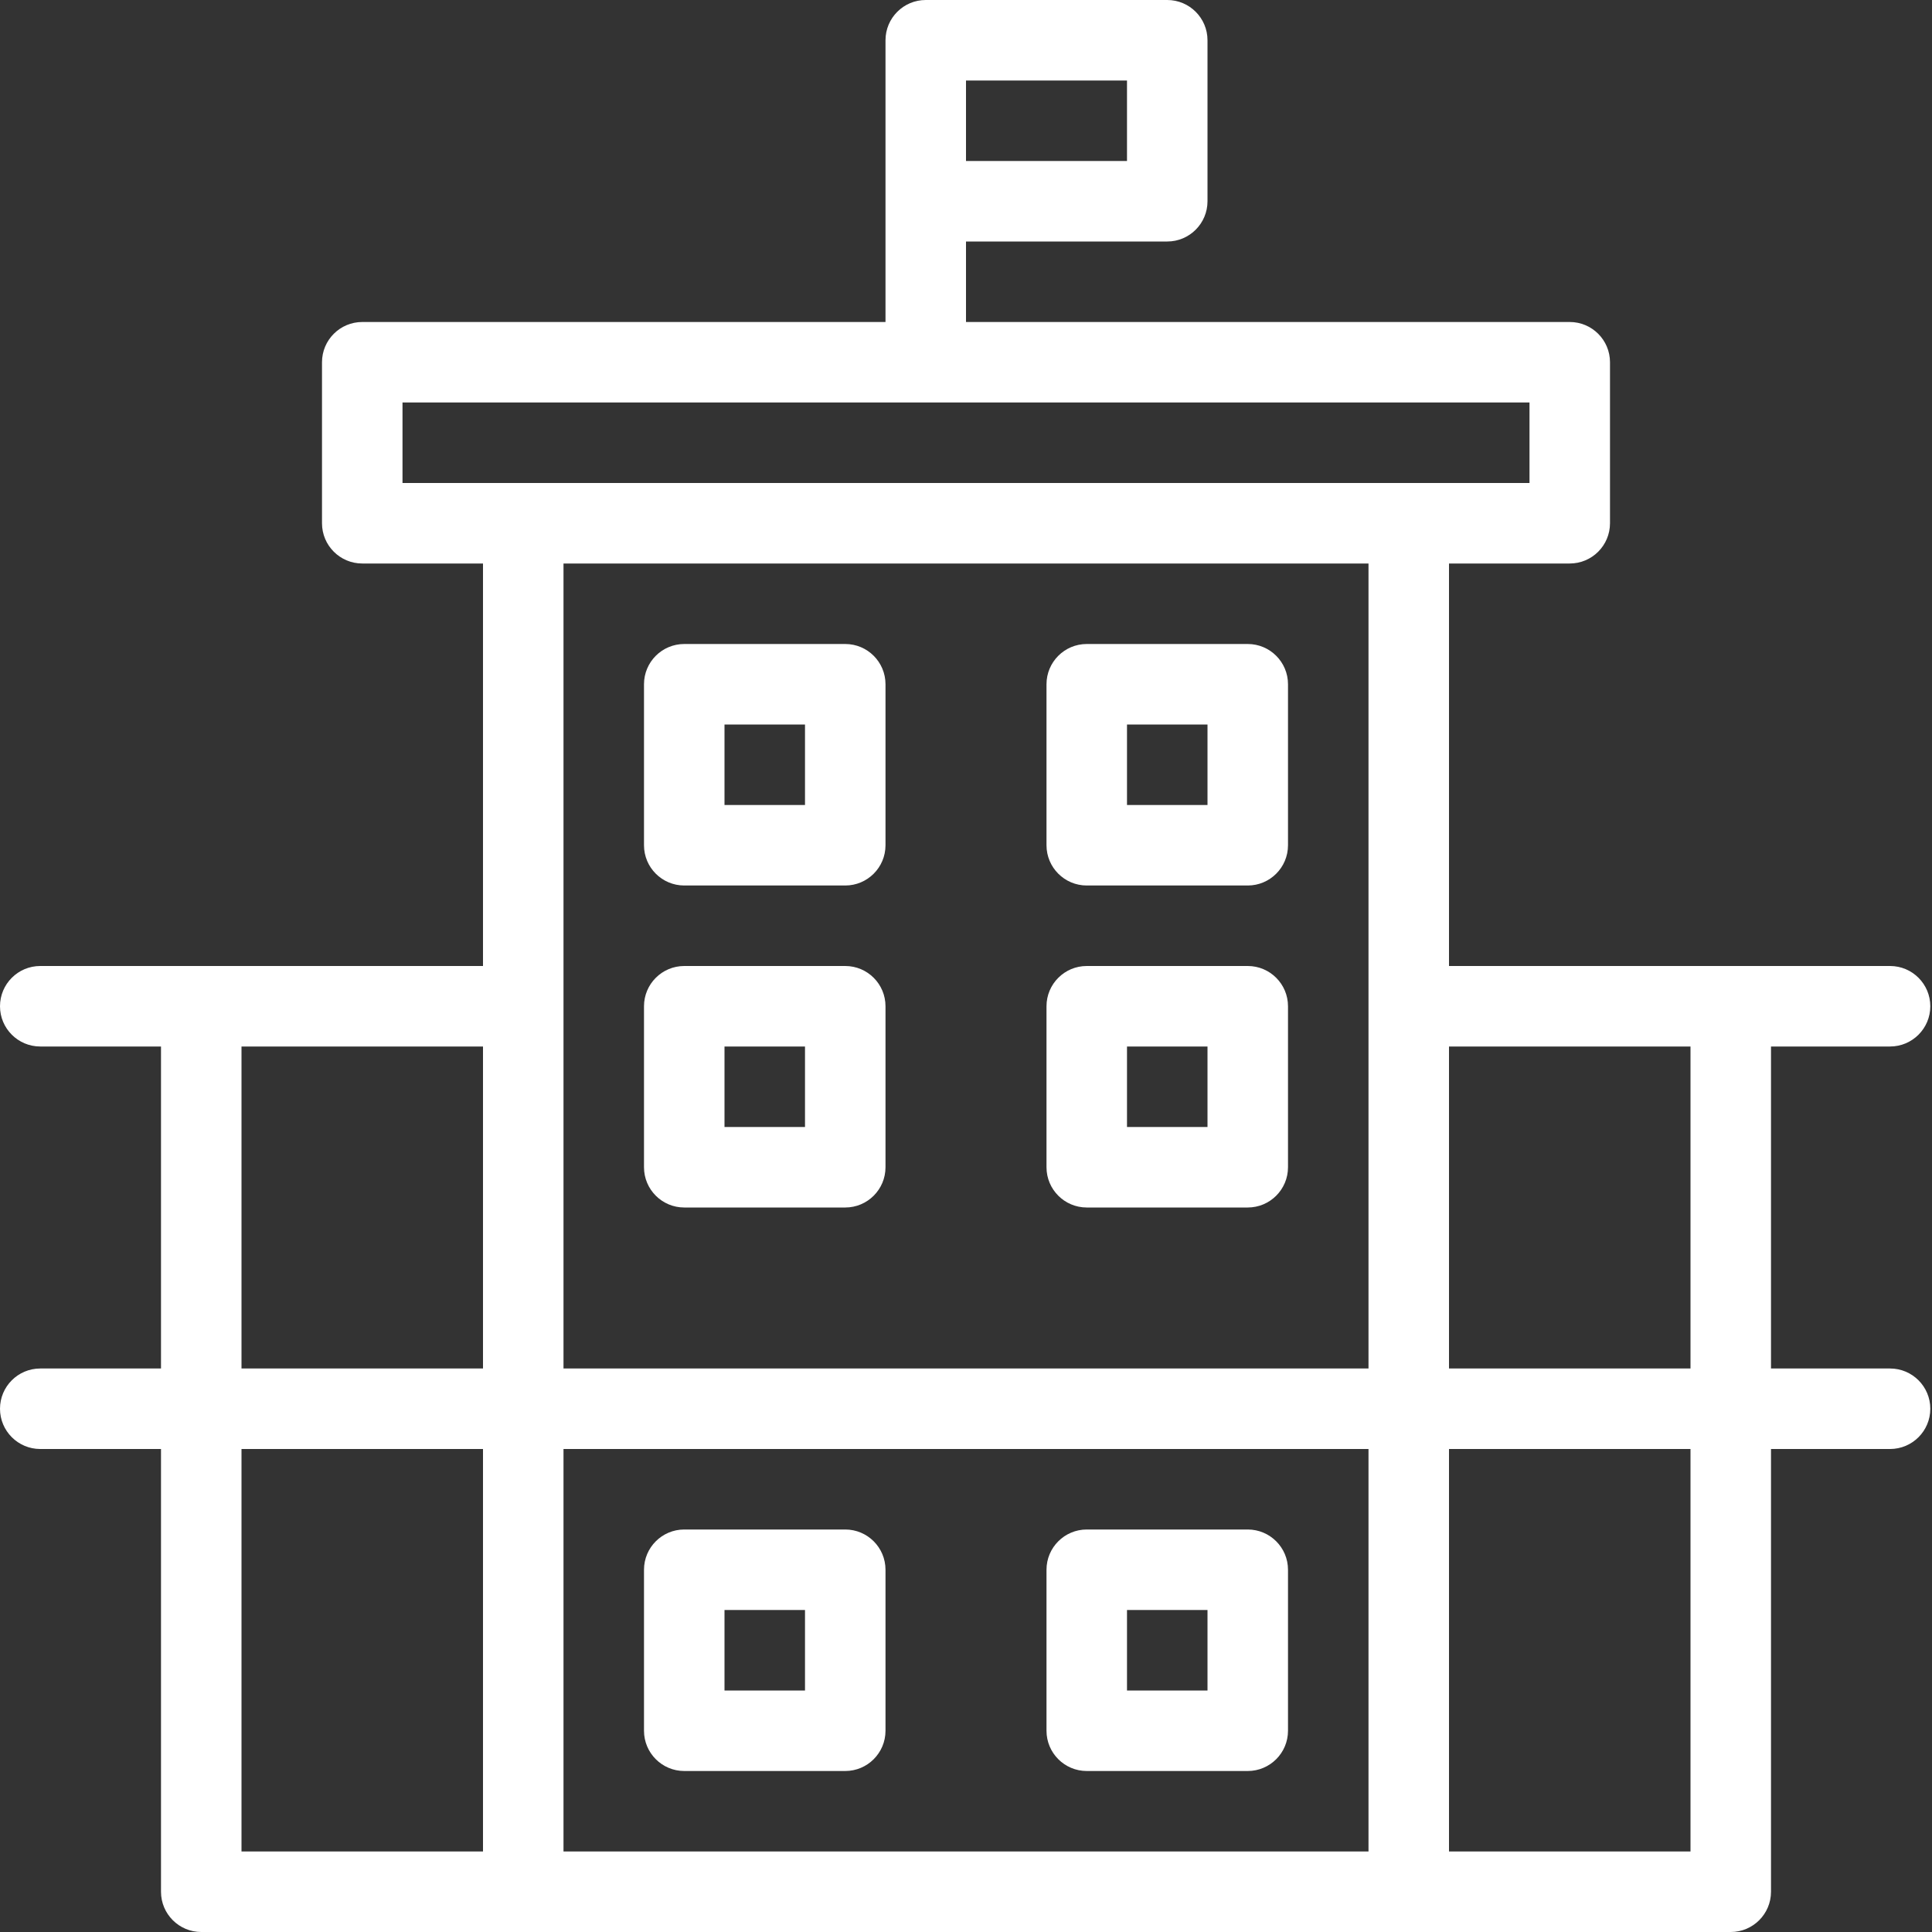 <?xml version="1.0" encoding="UTF-8" standalone="no"?>
<svg width="24px" height="24px" viewBox="0 0 24 24" version="1.1" xmlns="http://www.w3.org/2000/svg" xmlns:xlink="http://www.w3.org/1999/xlink">
    <rect x="0" y="0" width="24" height="24" fill="#333333" stroke="none"/>
    <!-- Generator: Sketch 39.1 (31720) - http://www.bohemiancoding.com/sketch -->
    <title>building 5</title>
    <desc>Created with Sketch.</desc>
    <defs></defs>
    <g id="Website-Desktop" stroke="none" stroke-width="1" fill="none" fill-rule="evenodd">
        <g id="Home" transform="translate(-970, -3948)" fill="#FFFFFF">
            <g id="Industrias" transform="translate(0, 3446)">
                <g id="Group-4" transform="translate(250, 120)">
                    <g id="industrias" transform="translate(0, 288)">
                        <g id="building-5" transform="translate(720, 94)">
                            <g id="Outline_Icons">
                                <g id="Group">
                                    <path d="M23.479,17 L22,17 L22,13 L23.479,13 C23.755,13 23.979,12.776 23.979,12.5 C23.979,12.224 23.755,12 23.479,12 L21.5,12 L18,12 L18,7 L19.5,7 C19.776,7 20,6.776 20,6.5 L20,4.5 C20,4.224 19.776,4 19.5,4 L12,4 L12,3 L14.5,3 C14.776,3 15,2.776 15,2.5 L15,0.5 C15,0.224 14.776,0 14.5,0 L11.5,0 C11.224,0 11,0.224 11,0.5 L11,1 L11,2.5 L11,4 L4.5,4 C4.224,4 4,4.224 4,4.5 L4,6.5 C4,6.776 4.224,7 4.5,7 L6,7 L6,12 L2.5,12 L0.5,12 C0.224,12 0,12.224 0,12.5 C0,12.776 0.224,13 0.5,13 L2,13 L2,17 L0.5,17 C0.224,17 0,17.224 0,17.5 C0,17.776 0.224,18 0.5,18 L2,18 L2,23.5 C2,23.776 2.224,24 2.5,24 L6.5,24 L7,24 L17,24 L17.5,24 L21.5,24 C21.776,24 22,23.776 22,23.5 L22,18 L23.479,18 C23.755,18 23.979,17.776 23.979,17.5 C23.979,17.224 23.755,17 23.479,17 L23.479,17 Z M14,1 L14,2 L12,2 L12,1 L14,1 L14,1 Z M21,13 L21,17 L18,17 L18,13 L21,13 L21,13 Z M5,5 L19,5 L19,6 L17.5,6 L6.5,6 L5,6 L5,5 L5,5 Z M17,7 L17,17 L7,17 L7,7 L17,7 L17,7 Z M3,13 L6,13 L6,17 L3,17 L3,13 L3,13 Z M3,18 L6,18 L6,23 L3,23 L3,18 L3,18 Z M7,23 L7,18 L17,18 L17,23 L7,23 L7,23 Z M21,23 L18,23 L18,18 L21,18 L21,23 L21,23 Z" id="Shape"></path>
                                    <path d="M8.5,11 L10.5,11 C10.776,11 11,10.776 11,10.5 L11,8.5 C11,8.224 10.776,8 10.5,8 L8.5,8 C8.224,8 8,8.224 8,8.5 L8,10.5 C8,10.776 8.224,11 8.5,11 L8.5,11 Z M9,9 L10,9 L10,10 L9,10 L9,9 L9,9 Z" id="Shape"></path>
                                    <path d="M13.5,11 L15.5,11 C15.776,11 16,10.776 16,10.5 L16,8.5 C16,8.224 15.776,8 15.5,8 L13.5,8 C13.224,8 13,8.224 13,8.5 L13,10.5 C13,10.776 13.224,11 13.5,11 L13.5,11 Z M14,9 L15,9 L15,10 L14,10 L14,9 L14,9 Z" id="Shape"></path>
                                    <path d="M8.5,15 L10.5,15 C10.776,15 11,14.776 11,14.5 L11,12.5 C11,12.224 10.776,12 10.5,12 L8.5,12 C8.224,12 8,12.224 8,12.5 L8,14.5 C8,14.776 8.224,15 8.5,15 L8.5,15 Z M9,13 L10,13 L10,14 L9,14 L9,13 L9,13 Z" id="Shape"></path>
                                    <path d="M13.5,15 L15.5,15 C15.776,15 16,14.776 16,14.5 L16,12.5 C16,12.224 15.776,12 15.5,12 L13.5,12 C13.224,12 13,12.224 13,12.5 L13,14.5 C13,14.776 13.224,15 13.5,15 L13.5,15 Z M14,13 L15,13 L15,14 L14,14 L14,13 L14,13 Z" id="Shape"></path>
                                    <path d="M10.5,19 L8.5,19 C8.224,19 8,19.224 8,19.5 L8,21.5 C8,21.776 8.224,22 8.5,22 L10.5,22 C10.776,22 11,21.776 11,21.5 L11,19.5 C11,19.224 10.776,19 10.5,19 L10.5,19 Z M10,21 L9,21 L9,20 L10,20 L10,21 L10,21 Z" id="Shape"></path>
                                    <path d="M15.5,19 L13.5,19 C13.224,19 13,19.224 13,19.5 L13,21.5 C13,21.776 13.224,22 13.5,22 L15.5,22 C15.776,22 16,21.776 16,21.5 L16,19.5 C16,19.224 15.776,19 15.5,19 L15.5,19 Z M15,21 L14,21 L14,20 L15,20 L15,21 L15,21 Z" id="Shape"></path>
                                </g>
                            </g>
                        </g>
                    </g>
                </g>
            </g>
        </g>
    </g>
</svg>